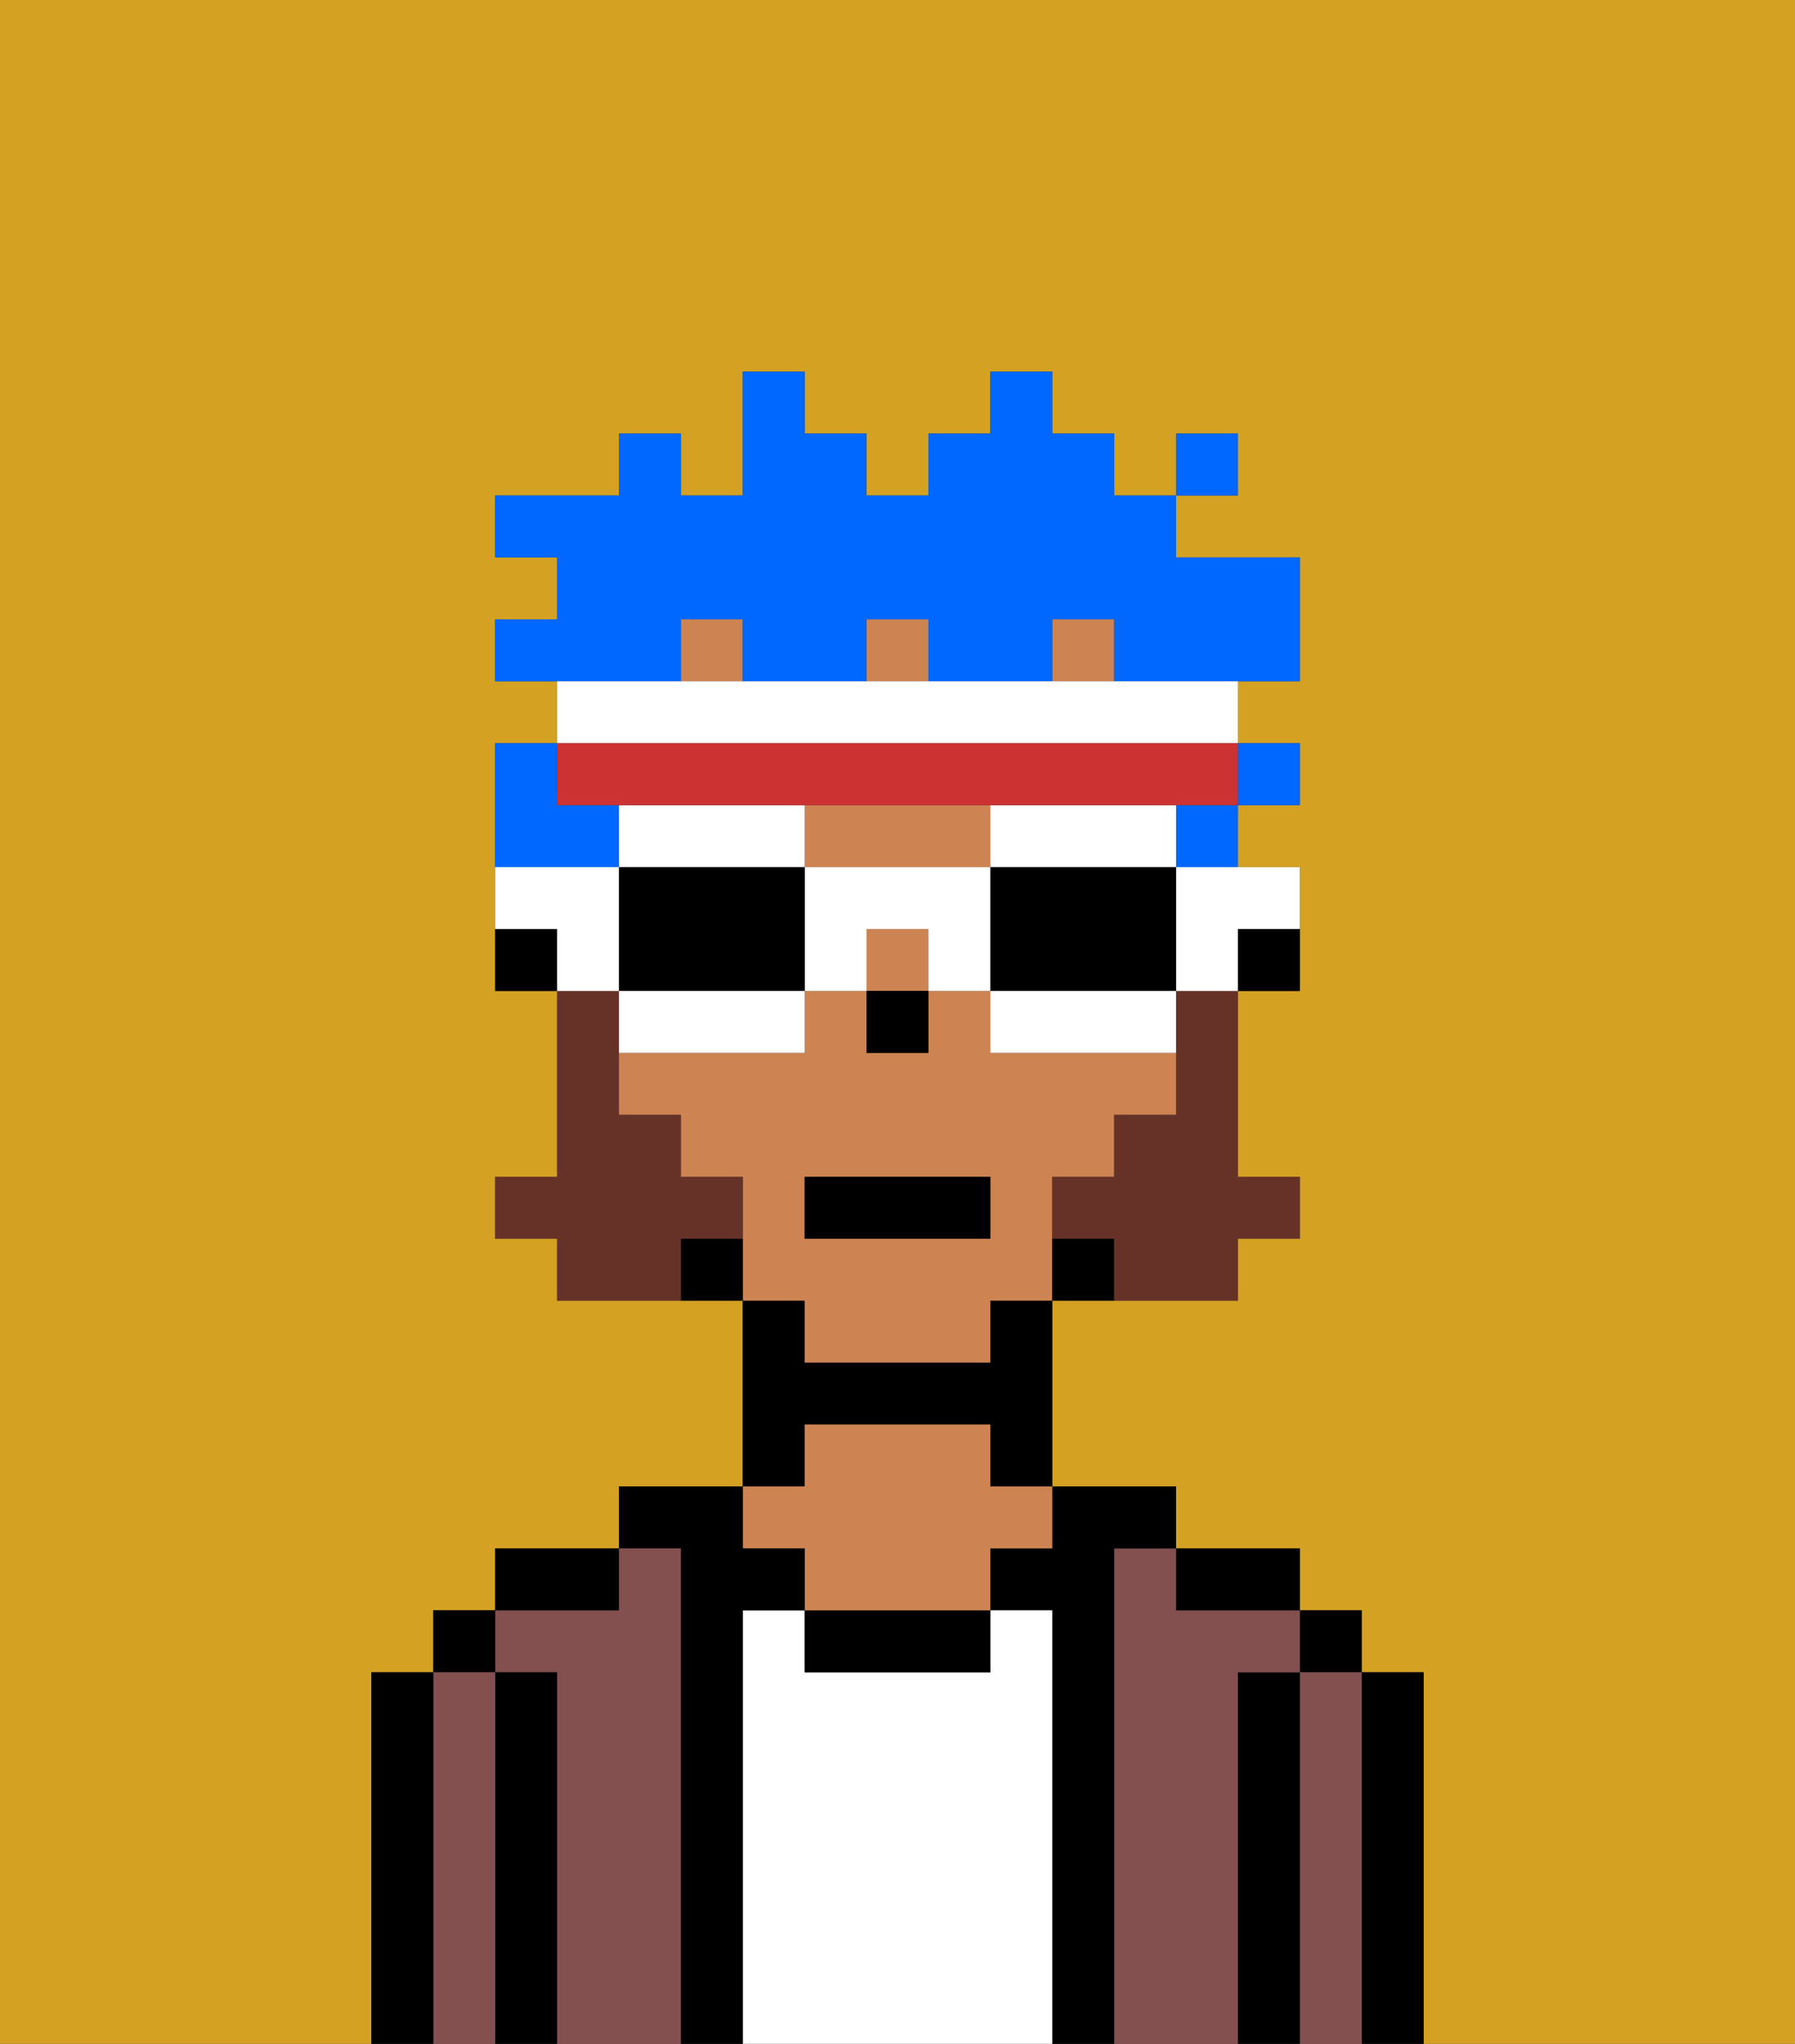 <svg xmlns="http://www.w3.org/2000/svg" viewBox="0 0 29 33"><rect x="0" y="0" width="29" height="33" fill="#333333" stroke="none"/><defs><style>polygon,rect,path{shape-rendering:crispedges;}.na270-1{fill:#d4a122;}.na270-2{fill:#000000;}.na270-3{fill:#844f4f;}.na270-4{fill:#ffffff;}.na270-5{fill:#ce8452;}.na270-6{fill:#663228;}.na270-7{fill:#0068ff;}.na270-8{fill:#ffffff;}.na270-9{fill:#cc3232;}</style></defs><path class="na270-1" d="M0,33H6V27H7V26H8V25h2V24h2V21H9V20H8V19H9V16H8V12H9V11H8V10H9V9H8V8h2V7h1V8h1V6h1V7h1V8h1V7h1V6h1V7h1V8h1V7h1V8H19V9h2v2H20v1h1v1H20v1h1v2H20v3h1v1H20v1H17v3h2v1h2v1h1v1h1v6h6V0H0Z"/><path class="na270-2" d="M23,27H22v6h1V27Z"/><rect class="na270-2" x="21" y="26" width="1" height="1"/><path class="na270-3" d="M22,27H21v6h1V27Z"/><path class="na270-2" d="M21,27H20v6h1V27Z"/><path class="na270-3" d="M20,27h1V26H19V25H18v8h2V27Z"/><path class="na270-2" d="M20,26h1V25H19v1Z"/><path class="na270-2" d="M18,25h1V24H17v1H16v1h1v7h1V25Z"/><path class="na270-4" d="M17,26H16v1H13V26H12v7h5V26Z"/><path class="na270-2" d="M13,26v1h3V26H13Z"/><path class="na270-2" d="M13,23h3v1h1V21H16v1H13V21H12v3h1Z"/><path class="na270-5" d="M13,25v1h3V25h1V24H16V23H13v1H12v1Z"/><path class="na270-2" d="M12,26h1V25H12V24H10v1h1v8h1V26Z"/><path class="na270-3" d="M11,25H10v1H8v1H9v6h2V25Z"/><path class="na270-2" d="M10,25H8v1h2Z"/><path class="na270-2" d="M9,27H8v6H9V27Z"/><rect class="na270-2" x="7" y="26" width="1" height="1"/><path class="na270-3" d="M8,27H7v6H8V27Z"/><path class="na270-2" d="M7,27H6v6H7V27Z"/><path class="na270-2" d="M20,16h1V15H20Z"/><rect class="na270-5" x="14" y="15" width="1" height="1"/><path class="na270-5" d="M14,14h2V13H13v1Z"/><rect class="na270-5" x="14" y="10" width="1" height="1"/><rect class="na270-5" x="11" y="10" width="1" height="1"/><rect class="na270-5" x="17" y="10" width="1" height="1"/><path class="na270-5" d="M13,22h3V21h1V19h1V18h1V17H16V16H15v1H14V16H13v1H10v1h1v1h1v2h1Zm0-3h3v1H13Z"/><path class="na270-2" d="M17,20v1h1V20Z"/><path class="na270-2" d="M11,20v1h1V20Z"/><path class="na270-2" d="M8,15v1H9V15Z"/><rect class="na270-2" x="14" y="16" width="1" height="1"/><path class="na270-6" d="M19,17v1H18v1H17v1h1v1h2V20h1V19H20V16H19Z"/><path class="na270-6" d="M12,20V19H11V18H10V16H9v3H8v1H9v1h2V20Z"/><rect class="na270-2" x="13" y="19" width="3" height="1"/><rect class="na270-7" x="20" y="12" width="1" height="1"/><rect class="na270-7" x="19" y="13" width="1" height="1"/><path class="na270-7" d="M11,10h1v1h2V10h1v1h2V10h1v1h3V9H19V8H18V7H17V6H16V7H15V8H14V7H13V6H12V8H11V7H10V8H8V9H9v1H8v1h3Z"/><path class="na270-7" d="M10,13H9V12H8v2h2Z"/><rect class="na270-7" x="19" y="7" width="1" height="1"/><path class="na270-8" d="M19,15v1h1V15h1V14H19Z"/><path class="na270-8" d="M17,14h2V13H16v1Z"/><path class="na270-2" d="M19,16V14H16v2h3Z"/><path class="na270-8" d="M18,16H16v1h3V16Z"/><path class="na270-8" d="M14,14H13v2h1V15h1v1h1V14Z"/><path class="na270-8" d="M13,14V13H10v1h3Z"/><path class="na270-2" d="M12,14H10v2h3V14Z"/><path class="na270-8" d="M10,16v1h3V16H10Z"/><path class="na270-8" d="M10,15V14H8v1H9v1h1Z"/><path class="na270-8" d="M20,12V11H9v1H20Z"/><path class="na270-9" d="M10,13H20V12H9v1Z"/></svg>